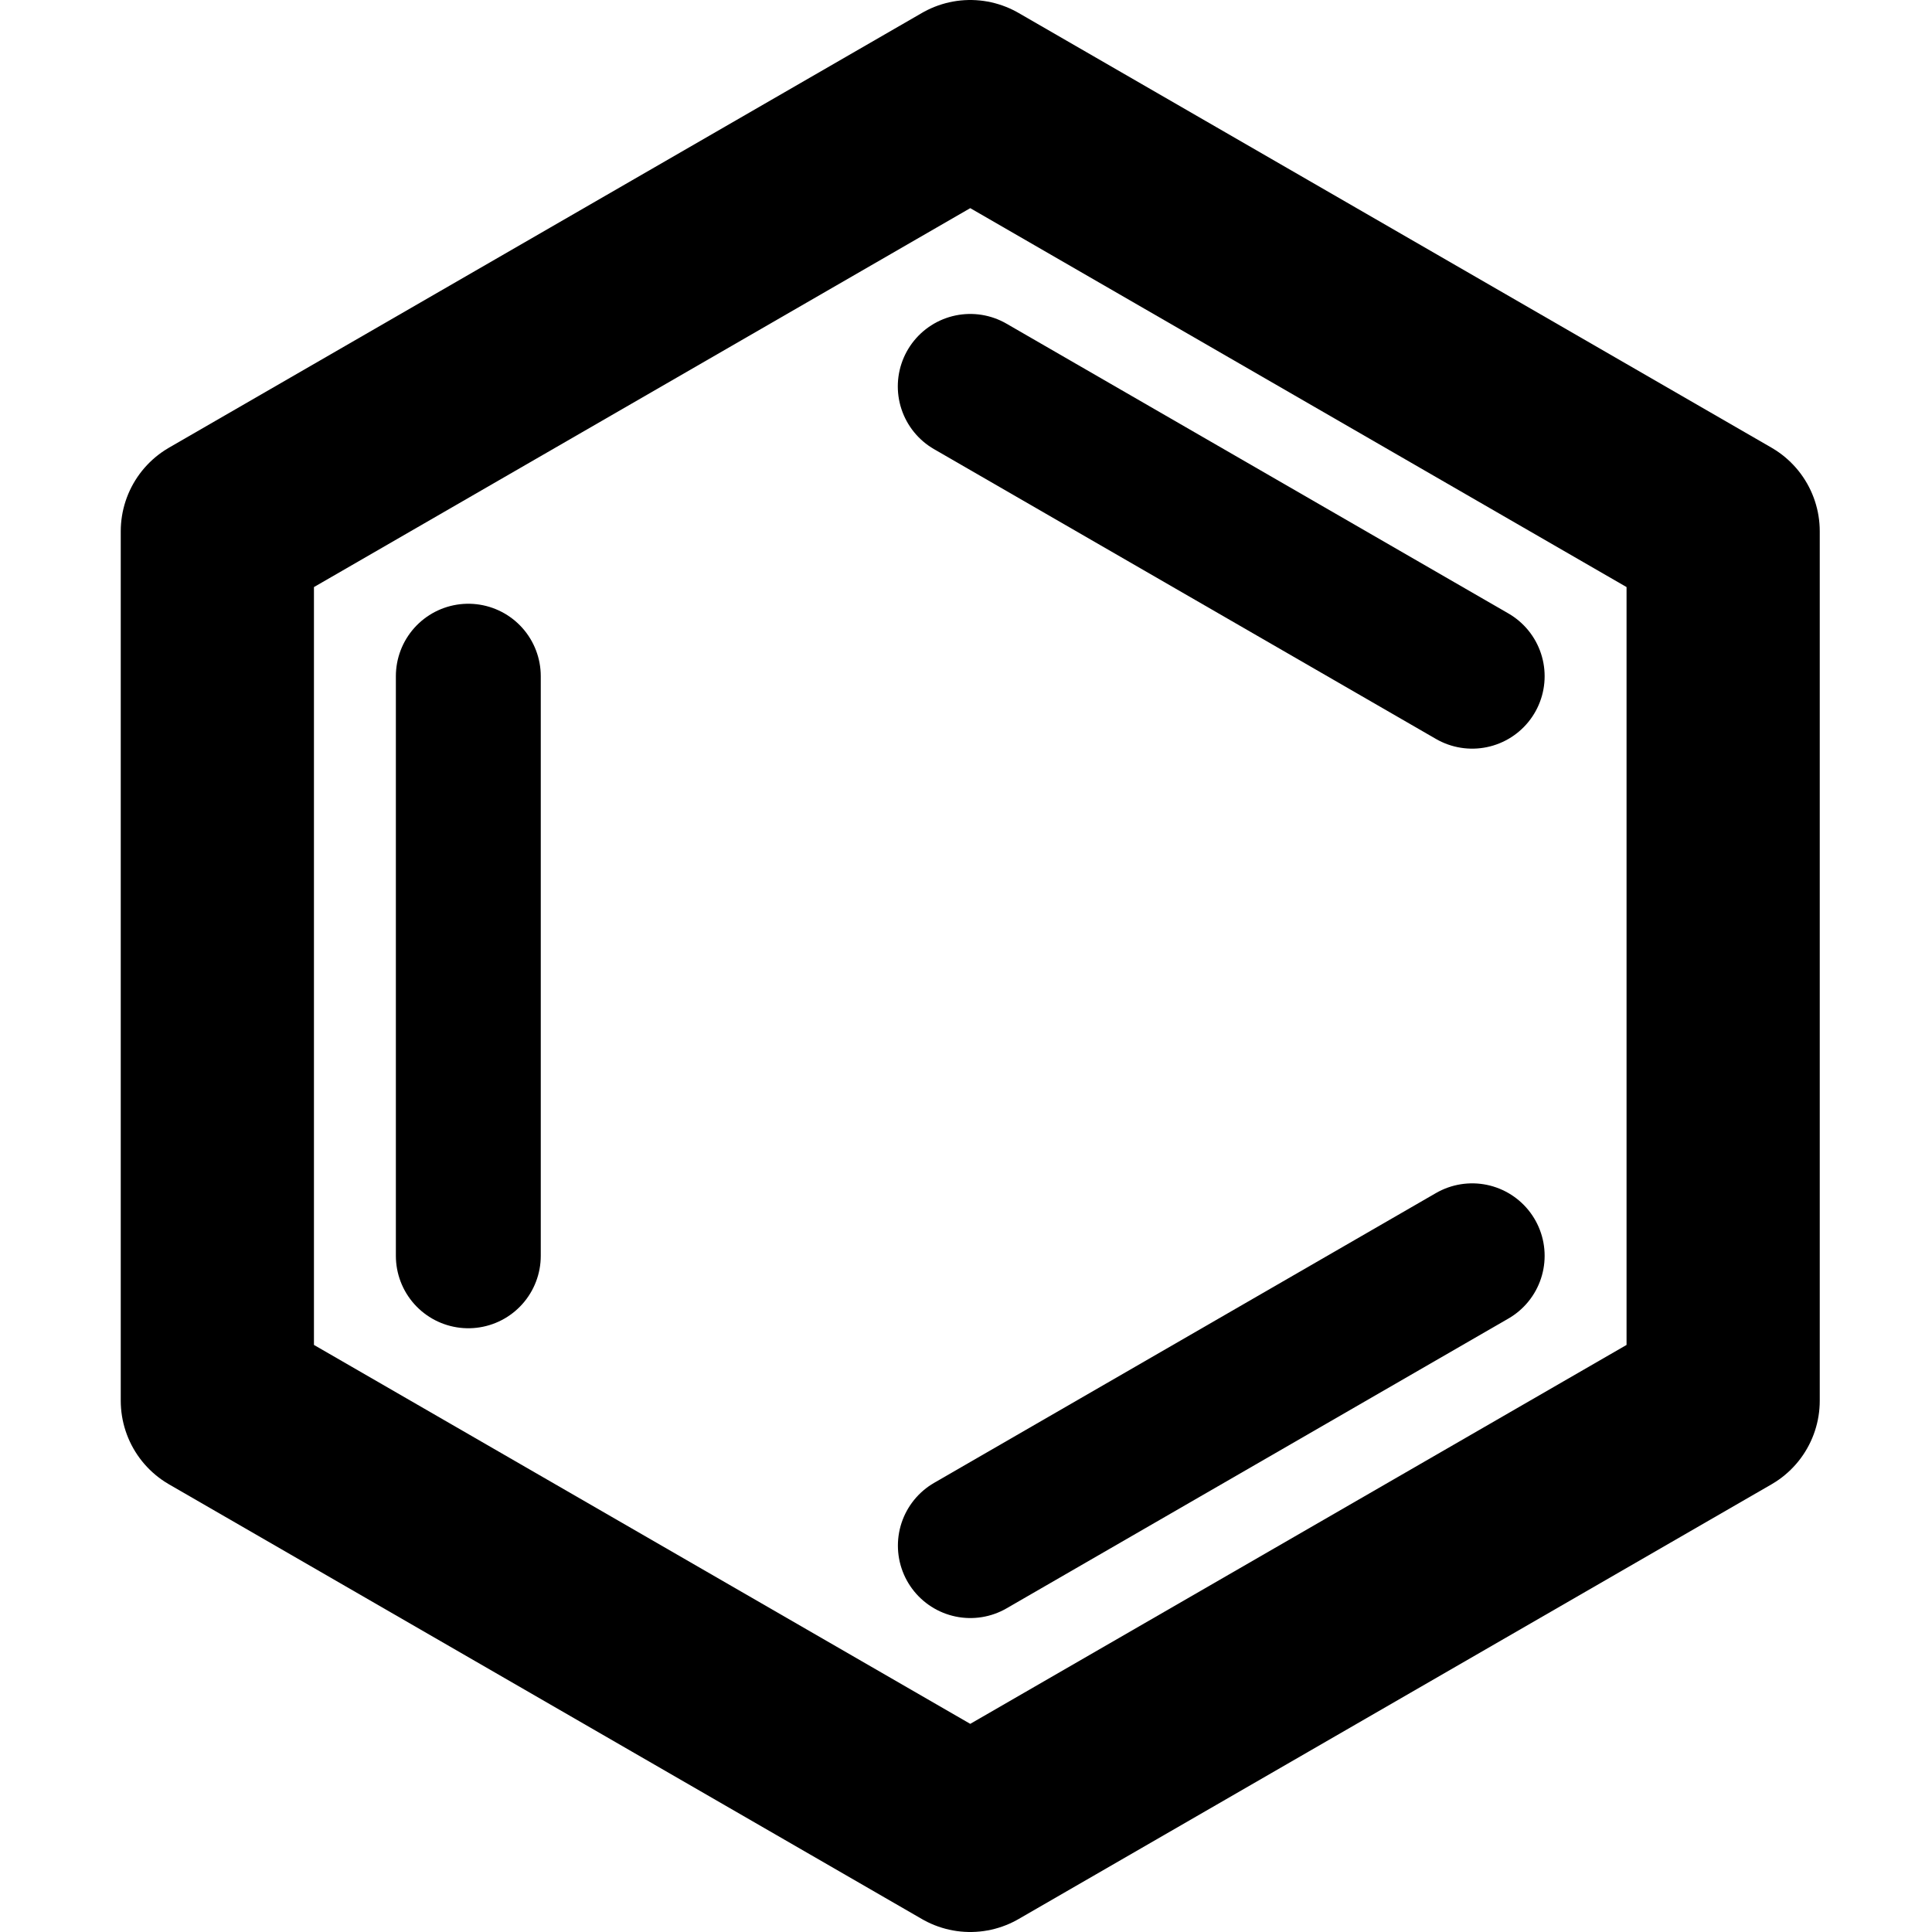 <svg xmlns="http://www.w3.org/2000/svg" width="40" height="40"><g stroke="#000" stroke-linecap="round" stroke-linejoin="round"><path d="M20.088 2l15.588 9v18l-15.588 9L4.5 29V11z" fill="none" stroke-width="4"/><g stroke-width="3"><path d="M20.088 8l10.392 6z"/><path d="M30.48 26L20.09 32z"/><path d="M9.696 26V14z"/></g></g></svg>